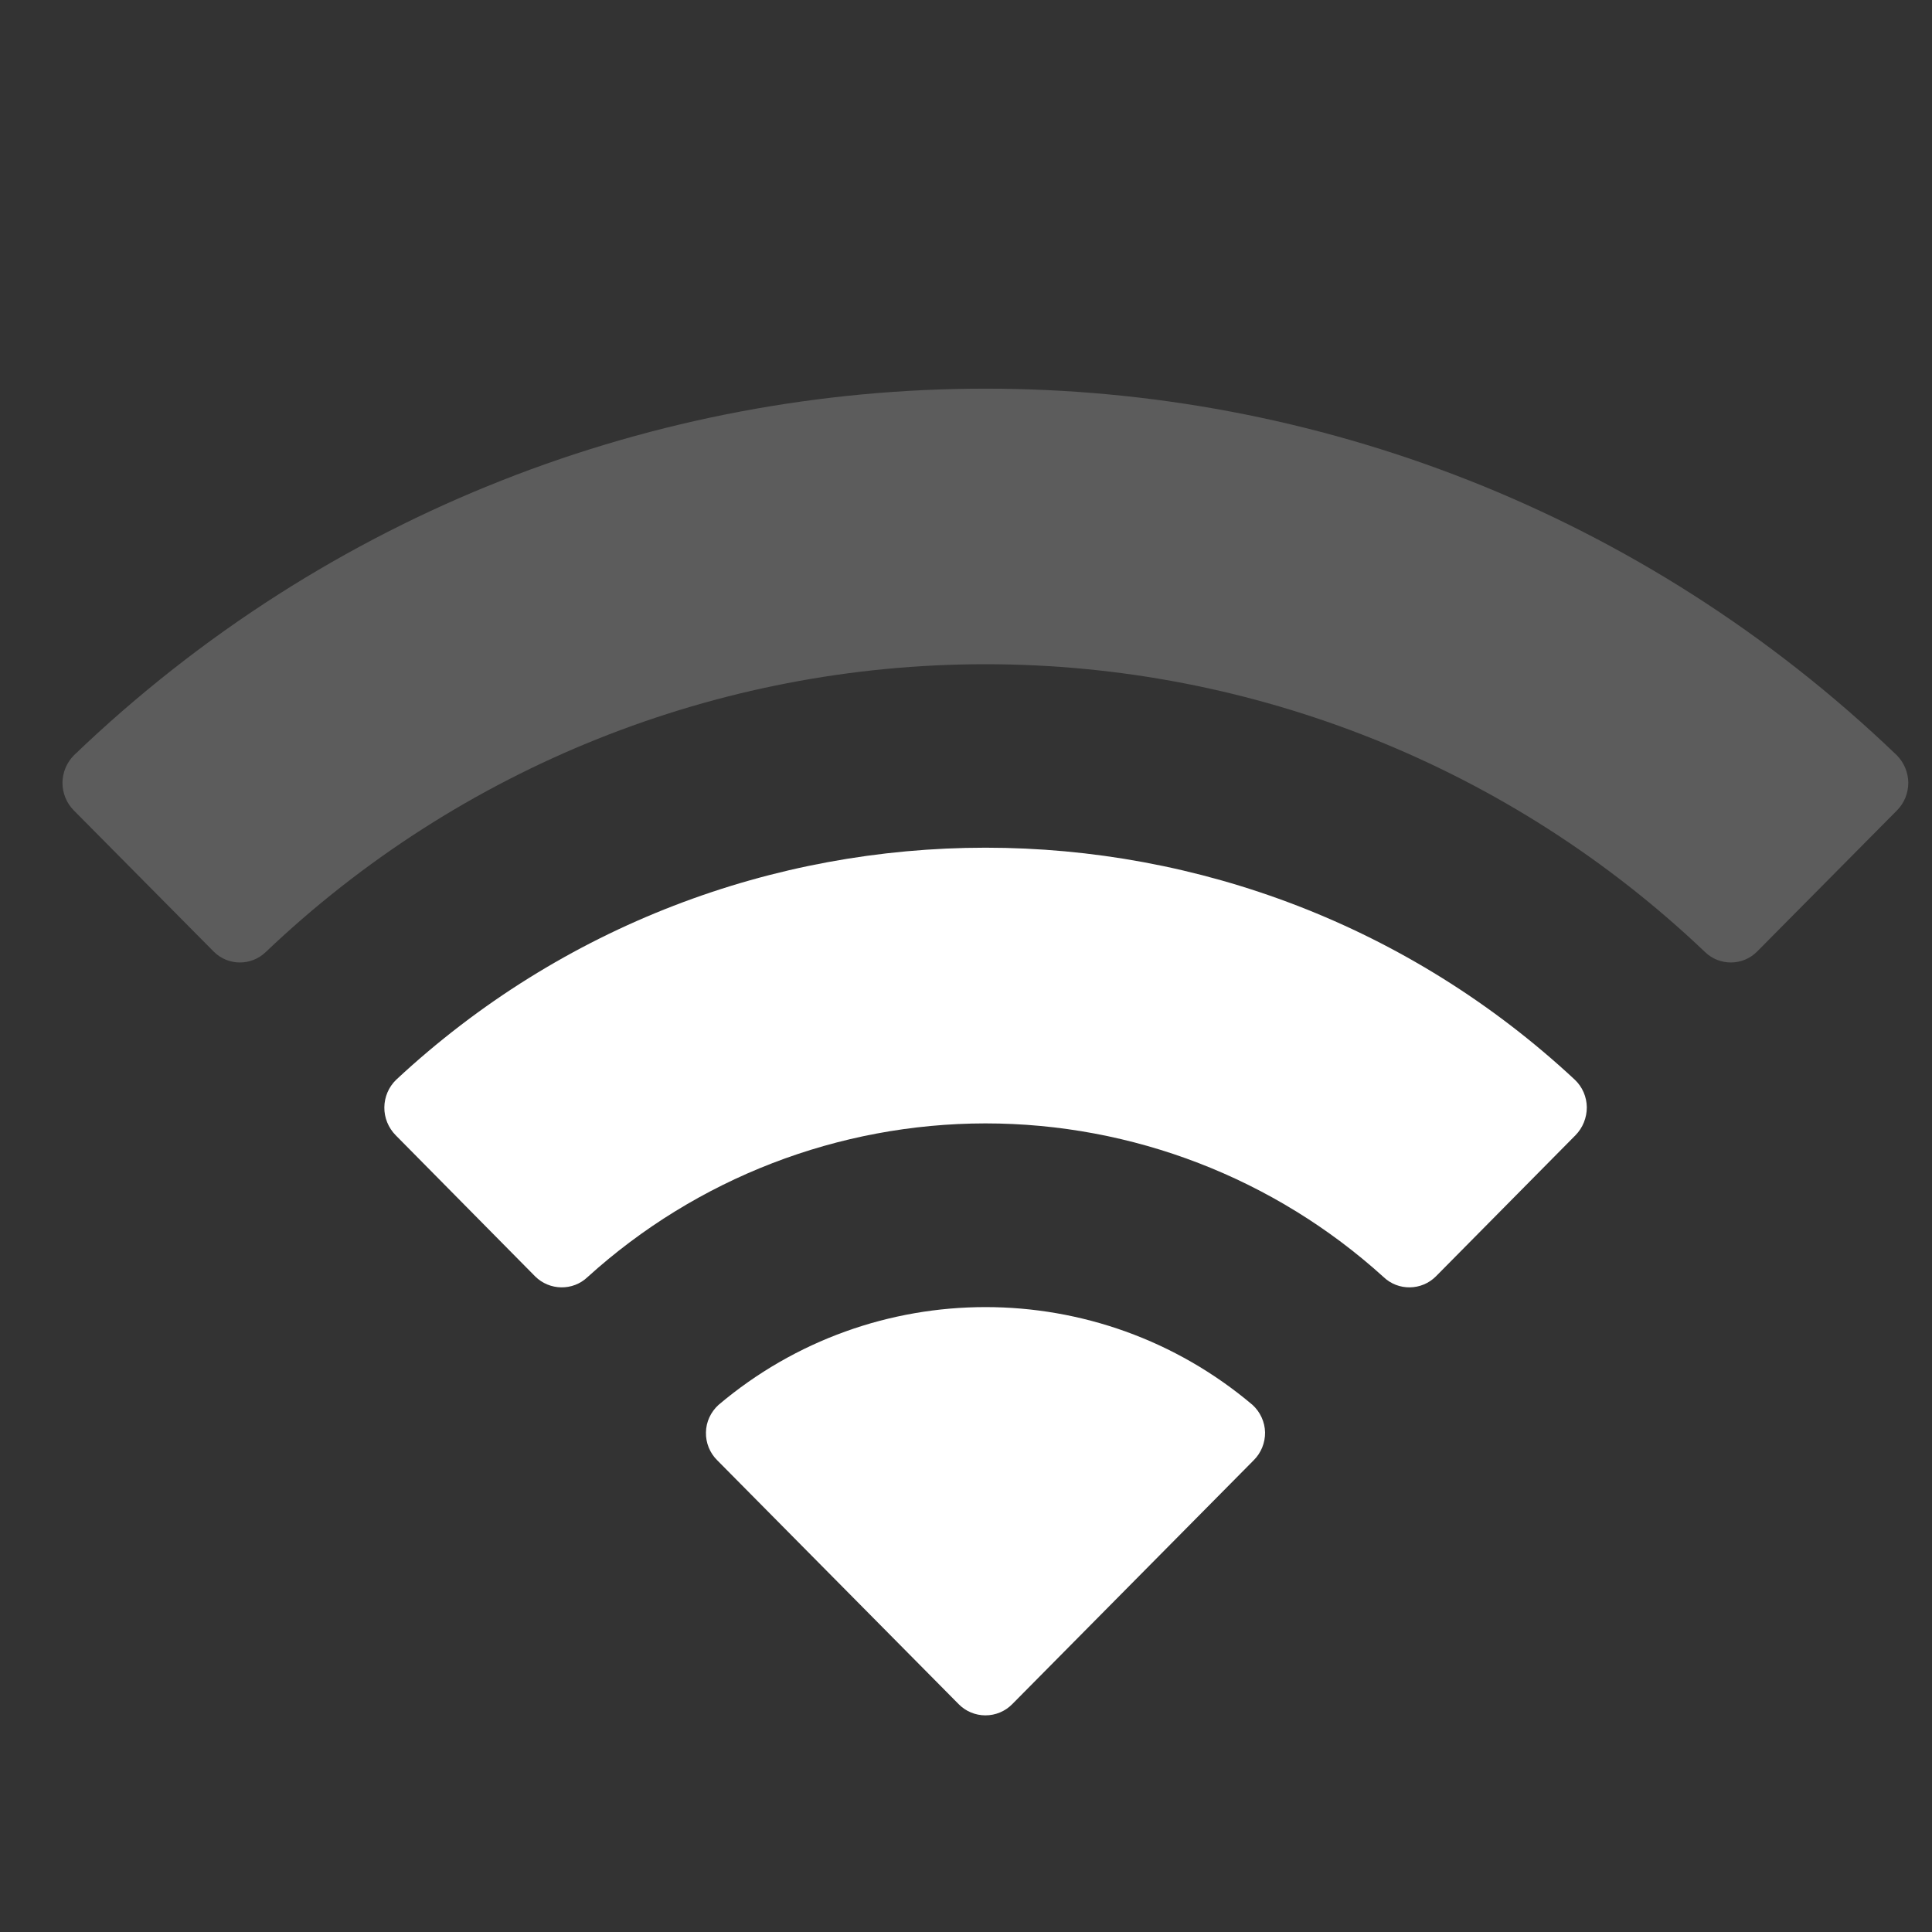 <svg width="15" height="15" viewBox="0 0 15 15" fill="none" xmlns="http://www.w3.org/2000/svg">
<rect x="0" y="0" width="15" height="15" fill="#333333" stroke="none"/>
<path d="M9.733 11.338C9.791 11.281 9.823 11.202 9.822 11.121C9.82 11.04 9.785 10.963 9.725 10.908C8.528 9.895 6.775 9.895 5.578 10.908C5.518 10.963 5.482 11.04 5.481 11.121C5.479 11.202 5.511 11.281 5.569 11.338L7.443 13.231C7.498 13.287 7.573 13.318 7.651 13.318C7.729 13.318 7.804 13.287 7.859 13.231L9.733 11.338Z" fill="white"/>
<path d="M7.651 8.722C8.793 8.722 9.895 9.147 10.742 9.915C10.856 10.024 11.037 10.021 11.148 9.91L12.232 8.814C12.289 8.756 12.32 8.678 12.32 8.597C12.319 8.516 12.286 8.439 12.227 8.383C9.649 5.981 5.655 5.981 3.076 8.383C3.018 8.439 2.985 8.516 2.984 8.597C2.983 8.678 3.015 8.756 3.072 8.814L4.155 9.91C4.267 10.021 4.448 10.024 4.562 9.915C5.408 9.148 6.509 8.723 7.651 8.722Z" fill="white"/>
<path opacity="0.2" d="M7.651 5.157C9.73 5.157 11.73 5.956 13.237 7.391C13.35 7.501 13.532 7.5 13.643 7.387L14.728 6.292C14.785 6.235 14.816 6.157 14.816 6.077C14.815 5.997 14.783 5.92 14.726 5.863C10.771 2.069 4.531 2.069 0.575 5.863C0.518 5.92 0.486 5.996 0.485 6.077C0.485 6.157 0.516 6.235 0.573 6.292L1.658 7.387C1.769 7.5 1.951 7.501 2.064 7.391C3.571 5.956 5.571 5.157 7.651 5.157Z" fill="white"/>
</svg>
